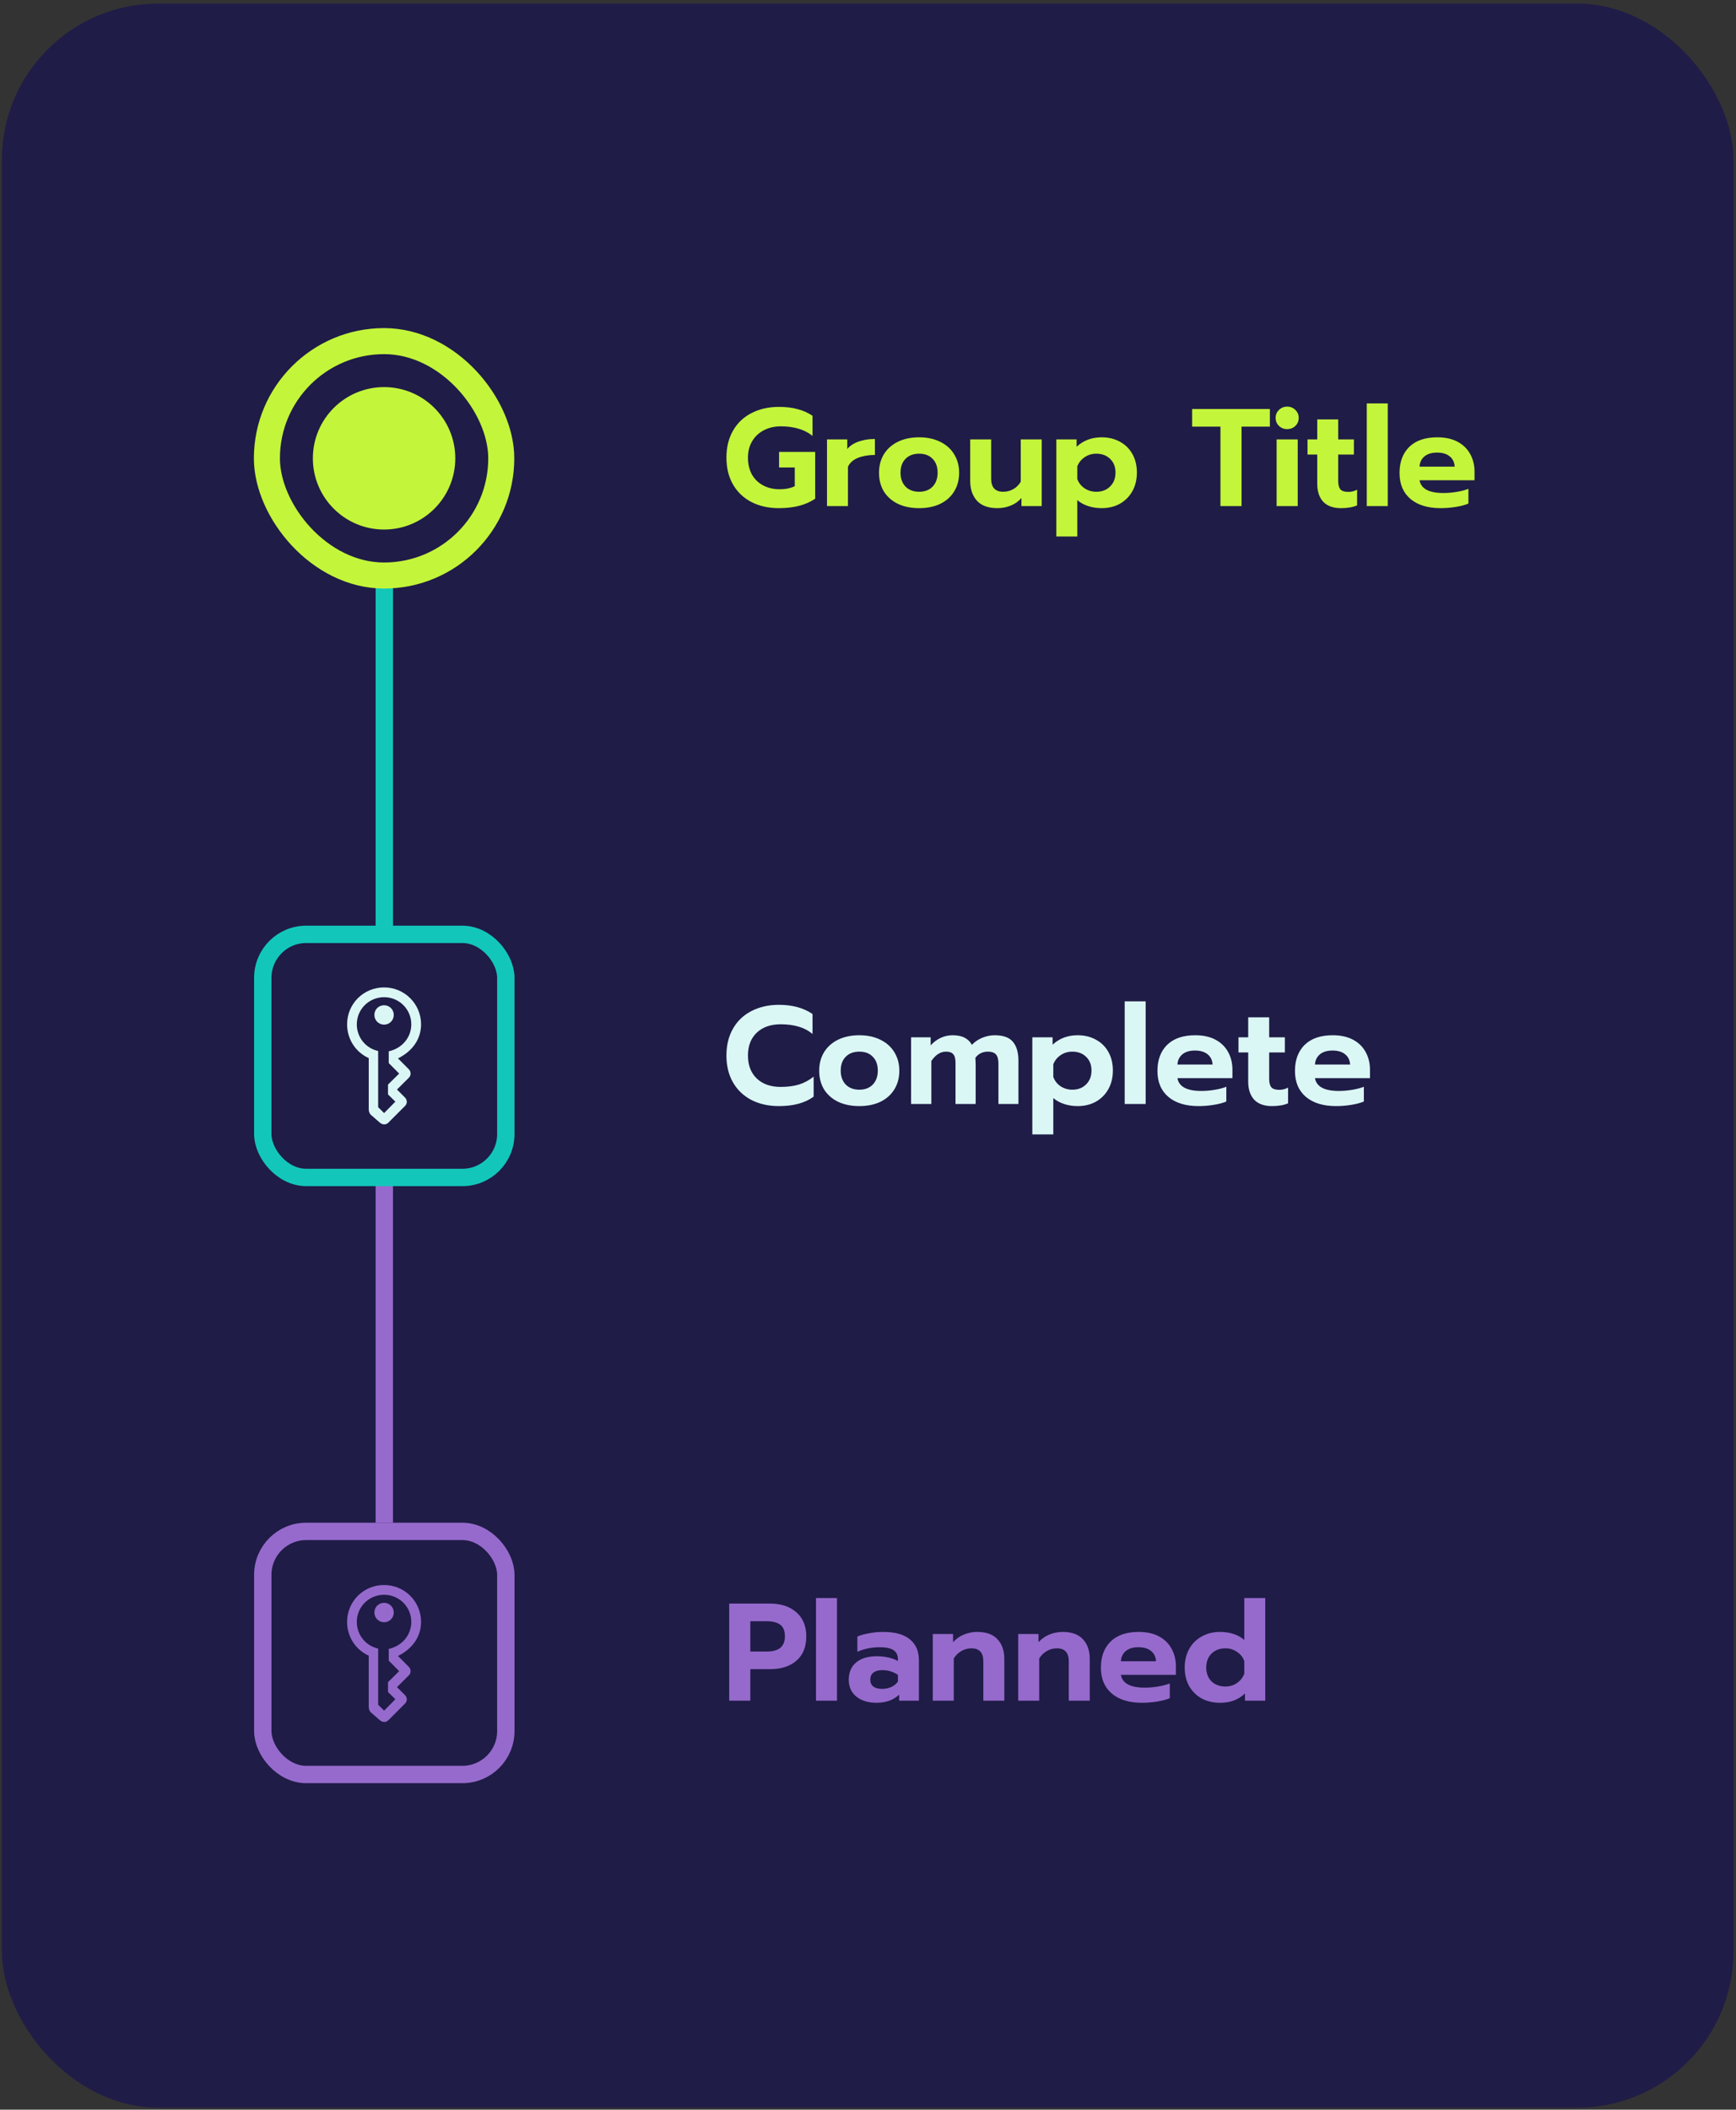 <svg width="400" height="486" viewBox="0 0 400 486" fill="none" xmlns="http://www.w3.org/2000/svg">
<rect x="0" y="0" width="400" height="486" fill="#333333" stroke="none"/>
<rect x="0.437" y="0.827" width="398.981" height="484.718" rx="36" fill="#1F1C47"/>
<path d="M88.549 270.671V350.787" stroke="#966ACC" stroke-width="4"/>
<rect x="60.549" y="215.249" width="56" height="56" rx="10" stroke="#12C7BA" stroke-width="4"/>
<rect x="60.549" y="352.788" width="56" height="56" rx="10" stroke="#966ACC" stroke-width="4"/>
<path d="M87.54 258.636C88.122 259.124 88.908 259.186 89.458 258.649L93.338 254.767C93.878 254.219 93.853 253.388 93.326 252.849L91.469 251L94.22 248.259C94.753 247.732 94.737 246.888 94.21 246.341L91.699 243.82C95.107 242.132 97.02 239.307 97.02 235.974C97.02 231.27 93.212 227.472 88.503 227.472C83.76 227.472 79.976 231.247 79.976 235.974C79.976 239.359 81.906 242.374 84.964 243.754V255.549C84.964 255.993 85.103 256.509 85.49 256.851L87.54 258.636ZM88.503 256.418L87.133 255.061V242.116C84.265 241.489 82.212 238.97 82.212 235.974C82.212 232.515 85.019 229.721 88.503 229.721C91.977 229.721 94.769 232.515 94.769 235.974C94.769 238.947 92.706 241.491 89.571 242.193V244.898L91.975 247.319L89.401 249.854V252.12L91.097 253.789L88.503 256.418ZM88.503 236.048C89.735 236.048 90.734 235.049 90.734 233.809C90.734 232.575 89.735 231.578 88.503 231.578C87.251 231.578 86.262 232.563 86.262 233.809C86.262 235.049 87.261 236.048 88.503 236.048Z" fill="#DBF7F5"/>
<path d="M87.54 396.302C88.122 396.789 88.908 396.852 89.458 396.314L93.338 392.432C93.878 391.884 93.853 391.054 93.326 390.514L91.469 388.665L94.22 385.924C94.753 385.397 94.737 384.554 94.21 384.006L91.699 381.485C95.107 379.798 97.02 376.972 97.02 373.639C97.02 368.935 93.212 365.137 88.503 365.137C83.76 365.137 79.976 368.913 79.976 373.639C79.976 377.024 81.906 380.039 84.964 381.42V393.214C84.964 393.658 85.103 394.174 85.49 394.517L87.54 396.302ZM88.503 394.084L87.133 392.727V379.782C84.265 379.154 82.212 376.635 82.212 373.639C82.212 370.18 85.019 367.386 88.503 367.386C91.977 367.386 94.769 370.18 94.769 373.639C94.769 376.613 92.706 379.156 89.571 379.858V382.563L91.975 384.984L89.401 387.519V389.786L91.097 391.454L88.503 394.084ZM88.503 373.714C89.735 373.714 90.734 372.714 90.734 371.475C90.734 370.241 89.735 369.244 88.503 369.244C87.251 369.244 86.262 370.228 86.262 371.475C86.262 372.714 87.261 373.714 88.503 373.714Z" fill="#966ACC"/>
<path d="M179.476 117.063C177.087 117.063 174.975 116.594 173.14 115.655C171.305 114.695 169.887 113.341 168.884 111.591C167.881 109.842 167.38 107.783 167.38 105.415C167.38 103.047 167.881 100.989 168.884 99.239C169.887 97.469 171.305 96.114 173.14 95.175C174.975 94.215 177.087 93.735 179.476 93.735C181.097 93.735 182.527 93.906 183.764 94.247C185.023 94.567 186.175 95.079 187.22 95.783V100.423C186.281 99.655 185.204 99.101 183.988 98.759C182.793 98.397 181.428 98.215 179.892 98.215C178.463 98.215 177.172 98.514 176.02 99.111C174.889 99.687 173.993 100.519 173.332 101.607C172.671 102.695 172.34 103.965 172.34 105.415C172.34 106.887 172.639 108.178 173.236 109.287C173.855 110.375 174.719 111.218 175.828 111.815C176.937 112.413 178.217 112.711 179.668 112.711C180.991 112.711 182.143 112.477 183.124 112.007V107.687H179.508V104.103H187.828V114.887C185.716 116.338 182.932 117.063 179.476 117.063ZM190.551 101.223H195.223V103.431C195.842 102.685 196.706 102.119 197.815 101.735C198.925 101.33 200.183 101.127 201.591 101.127V104.807C200.119 104.807 198.818 105.031 197.687 105.479C196.578 105.927 195.81 106.61 195.383 107.527V116.583H190.551V101.223ZM211.784 117.063C209.928 117.063 208.296 116.733 206.888 116.071C205.502 115.389 204.424 114.439 203.656 113.223C202.91 111.986 202.536 110.546 202.536 108.903C202.536 107.303 202.91 105.885 203.656 104.647C204.424 103.41 205.502 102.45 206.888 101.767C208.296 101.085 209.928 100.743 211.784 100.743C213.619 100.743 215.23 101.085 216.616 101.767C218.024 102.45 219.102 103.41 219.848 104.647C220.616 105.885 221 107.303 221 108.903C221 110.546 220.616 111.986 219.848 113.223C219.102 114.439 218.035 115.389 216.648 116.071C215.262 116.733 213.64 117.063 211.784 117.063ZM211.784 113.287C213.086 113.287 214.12 112.893 214.888 112.103C215.656 111.293 216.04 110.226 216.04 108.903C216.04 107.538 215.656 106.471 214.888 105.703C214.142 104.914 213.107 104.519 211.784 104.519C210.462 104.519 209.416 104.914 208.648 105.703C207.88 106.471 207.496 107.538 207.496 108.903C207.496 110.226 207.88 111.293 208.648 112.103C209.438 112.893 210.483 113.287 211.784 113.287ZM229.819 117.063C227.729 117.063 226.161 116.498 225.115 115.367C224.07 114.215 223.547 112.69 223.547 110.791V101.223H228.379V110.279C228.379 112.285 229.307 113.287 231.163 113.287C231.974 113.287 232.731 113.095 233.435 112.711C234.139 112.327 234.726 111.751 235.195 110.983V101.223H240.027V116.583H235.355V114.727C234.673 115.517 233.841 116.103 232.859 116.487C231.899 116.871 230.886 117.063 229.819 117.063ZM243.395 101.223H248.067V102.919C249.624 101.469 251.544 100.743 253.827 100.743C255.427 100.743 256.835 101.085 258.051 101.767C259.288 102.429 260.248 103.378 260.931 104.615C261.614 105.831 261.955 107.25 261.955 108.871C261.955 110.471 261.614 111.89 260.931 113.127C260.248 114.365 259.288 115.335 258.051 116.039C256.835 116.722 255.427 117.063 253.827 117.063C252.739 117.063 251.704 116.903 250.723 116.583C249.742 116.263 248.91 115.805 248.227 115.207V123.591H243.395V101.223ZM252.611 113.287C253.912 113.287 254.968 112.882 255.779 112.071C256.611 111.261 257.027 110.194 257.027 108.871C257.027 107.549 256.611 106.493 255.779 105.703C254.968 104.914 253.912 104.519 252.611 104.519C251.608 104.519 250.712 104.786 249.923 105.319C249.134 105.853 248.568 106.557 248.227 107.431V110.343C248.547 111.239 249.102 111.954 249.891 112.487C250.702 113.021 251.608 113.287 252.611 113.287ZM281.208 98.279H274.68V94.215H292.6V98.279H286.072V116.583H281.208V98.279ZM296.582 98.855C295.836 98.855 295.206 98.61 294.694 98.119C294.182 97.629 293.926 97.01 293.926 96.263C293.926 95.538 294.182 94.93 294.694 94.439C295.206 93.927 295.836 93.671 296.582 93.671C297.329 93.671 297.958 93.927 298.47 94.439C298.982 94.93 299.238 95.538 299.238 96.263C299.238 97.01 298.982 97.629 298.47 98.119C297.958 98.61 297.329 98.855 296.582 98.855ZM294.15 101.223H299.014V116.583H294.15V101.223ZM308.983 117.063C307.191 117.063 305.826 116.573 304.887 115.591C303.97 114.589 303.511 113.202 303.511 111.431V104.711H301.271V101.223H303.511V96.615H308.343V101.223H311.959V104.711H308.343V110.791C308.343 111.687 308.514 112.338 308.855 112.743C309.197 113.127 309.805 113.319 310.679 113.319C311.383 113.319 312.055 113.149 312.695 112.807V116.423C311.714 116.85 310.477 117.063 308.983 117.063ZM314.926 92.935H319.758V116.583H314.926V92.935ZM331.946 117.063C329.002 117.063 326.687 116.359 325.002 114.951C323.316 113.522 322.474 111.527 322.474 108.967C322.474 106.429 323.22 104.423 324.714 102.951C326.228 101.479 328.383 100.743 331.178 100.743C333.012 100.743 334.57 101.085 335.85 101.767C337.13 102.45 338.1 103.399 338.762 104.615C339.423 105.81 339.754 107.165 339.754 108.679V110.631H327.082C327.423 112.594 329.258 113.575 332.586 113.575C333.567 113.575 334.58 113.49 335.626 113.319C336.671 113.149 337.578 112.914 338.346 112.615V116.007C337.599 116.327 336.639 116.583 335.466 116.775C334.292 116.967 333.119 117.063 331.946 117.063ZM335.178 107.495C335.114 106.471 334.73 105.682 334.026 105.127C333.322 104.551 332.351 104.263 331.114 104.263C329.898 104.263 328.938 104.551 328.234 105.127C327.53 105.703 327.146 106.493 327.082 107.495H335.178Z" fill="#C3F53A"/>
<path d="M179.476 254.81C177.087 254.81 174.975 254.34 173.14 253.402C171.305 252.442 169.887 251.087 168.884 249.338C167.881 247.588 167.38 245.53 167.38 243.162C167.38 240.794 167.881 238.735 168.884 236.986C169.887 235.215 171.305 233.86 173.14 232.922C174.975 231.962 177.087 231.482 179.476 231.482C182.569 231.482 185.151 232.186 187.22 233.594V238.202C186.281 237.412 185.204 236.847 183.988 236.506C182.793 236.143 181.428 235.962 179.892 235.962C177.567 235.962 175.721 236.612 174.356 237.914C173.012 239.194 172.34 240.943 172.34 243.162C172.34 245.402 173.023 247.172 174.388 248.474C175.753 249.754 177.588 250.394 179.892 250.394C181.471 250.394 182.868 250.212 184.084 249.85C185.3 249.466 186.431 248.858 187.476 248.026V252.634C185.513 254.084 182.847 254.81 179.476 254.81ZM198.003 254.81C196.147 254.81 194.515 254.479 193.107 253.818C191.72 253.135 190.643 252.186 189.875 250.97C189.128 249.732 188.755 248.292 188.755 246.65C188.755 245.05 189.128 243.631 189.875 242.394C190.643 241.156 191.72 240.196 193.107 239.514C194.515 238.831 196.147 238.49 198.003 238.49C199.838 238.49 201.448 238.831 202.835 239.514C204.243 240.196 205.32 241.156 206.067 242.394C206.835 243.631 207.219 245.05 207.219 246.65C207.219 248.292 206.835 249.732 206.067 250.97C205.32 252.186 204.254 253.135 202.867 253.818C201.48 254.479 199.859 254.81 198.003 254.81ZM198.003 251.034C199.304 251.034 200.339 250.639 201.107 249.85C201.875 249.039 202.259 247.972 202.259 246.65C202.259 245.284 201.875 244.218 201.107 243.45C200.36 242.66 199.326 242.266 198.003 242.266C196.68 242.266 195.635 242.66 194.867 243.45C194.099 244.218 193.715 245.284 193.715 246.65C193.715 247.972 194.099 249.039 194.867 249.85C195.656 250.639 196.702 251.034 198.003 251.034ZM209.926 238.97H214.438V240.826C215.1 240.079 215.868 239.503 216.742 239.098C217.617 238.692 218.524 238.49 219.462 238.49C220.636 238.49 221.574 238.682 222.278 239.066C222.982 239.428 223.537 239.972 223.942 240.698C224.604 239.994 225.404 239.45 226.342 239.066C227.302 238.682 228.252 238.49 229.19 238.49C231.153 238.49 232.55 238.991 233.382 239.994C234.236 240.996 234.662 242.447 234.662 244.346V254.33H230.054V245.018C230.054 244.036 229.862 243.332 229.478 242.906C229.094 242.479 228.476 242.266 227.622 242.266C226.428 242.266 225.468 242.735 224.742 243.674C224.785 244.356 224.806 244.911 224.806 245.338V254.33H220.166V244.858C220.166 243.919 219.996 243.258 219.654 242.874C219.334 242.468 218.769 242.266 217.958 242.266C216.7 242.266 215.58 242.98 214.598 244.41V254.33H209.926V238.97ZM237.864 238.97H242.536V240.666C244.093 239.215 246.013 238.49 248.296 238.49C249.896 238.49 251.304 238.831 252.52 239.514C253.757 240.175 254.717 241.124 255.4 242.362C256.082 243.578 256.424 244.996 256.424 246.618C256.424 248.218 256.082 249.636 255.4 250.874C254.717 252.111 253.757 253.082 252.52 253.786C251.304 254.468 249.896 254.81 248.296 254.81C247.208 254.81 246.173 254.65 245.192 254.33C244.21 254.01 243.378 253.551 242.696 252.954V261.338H237.864V238.97ZM247.08 251.034C248.381 251.034 249.437 250.628 250.248 249.818C251.08 249.007 251.496 247.94 251.496 246.618C251.496 245.295 251.08 244.239 250.248 243.45C249.437 242.66 248.381 242.266 247.08 242.266C246.077 242.266 245.181 242.532 244.392 243.066C243.602 243.599 243.037 244.303 242.696 245.178V248.09C243.016 248.986 243.57 249.7 244.36 250.234C245.17 250.767 246.077 251.034 247.08 251.034ZM259.145 230.682H263.977V254.33H259.145V230.682ZM276.164 254.81C273.22 254.81 270.906 254.106 269.22 252.698C267.535 251.268 266.692 249.274 266.692 246.714C266.692 244.175 267.439 242.17 268.932 240.698C270.447 239.226 272.602 238.49 275.396 238.49C277.231 238.49 278.788 238.831 280.068 239.514C281.348 240.196 282.319 241.146 282.98 242.362C283.642 243.556 283.972 244.911 283.972 246.426V248.378H271.3C271.642 250.34 273.476 251.322 276.804 251.322C277.786 251.322 278.799 251.236 279.844 251.066C280.89 250.895 281.796 250.66 282.564 250.362V253.754C281.818 254.074 280.858 254.33 279.684 254.522C278.511 254.714 277.338 254.81 276.164 254.81ZM279.396 245.242C279.332 244.218 278.948 243.428 278.244 242.874C277.54 242.298 276.57 242.01 275.332 242.01C274.116 242.01 273.156 242.298 272.452 242.874C271.748 243.45 271.364 244.239 271.3 245.242H279.396ZM293.077 254.81C291.285 254.81 289.92 254.319 288.981 253.338C288.064 252.335 287.605 250.948 287.605 249.178V242.458H285.365V238.97H287.605V234.362H292.437V238.97H296.053V242.458H292.437V248.538C292.437 249.434 292.608 250.084 292.949 250.49C293.29 250.874 293.898 251.066 294.773 251.066C295.477 251.066 296.149 250.895 296.789 250.554V254.17C295.808 254.596 294.57 254.81 293.077 254.81ZM307.852 254.81C304.908 254.81 302.593 254.106 300.908 252.698C299.223 251.268 298.38 249.274 298.38 246.714C298.38 244.175 299.127 242.17 300.62 240.698C302.135 239.226 304.289 238.49 307.084 238.49C308.919 238.49 310.476 238.831 311.756 239.514C313.036 240.196 314.007 241.146 314.668 242.362C315.329 243.556 315.66 244.911 315.66 246.426V248.378H302.988C303.329 250.34 305.164 251.322 308.492 251.322C309.473 251.322 310.487 251.236 311.532 251.066C312.577 250.895 313.484 250.66 314.252 250.362V253.754C313.505 254.074 312.545 254.33 311.372 254.522C310.199 254.714 309.025 254.81 307.852 254.81ZM311.084 245.242C311.02 244.218 310.636 243.428 309.932 242.874C309.228 242.298 308.257 242.01 307.02 242.01C305.804 242.01 304.844 242.298 304.14 242.874C303.436 243.45 303.052 244.239 302.988 245.242H311.084Z" fill="#DBF7F5"/>
<path d="M168.02 369.42H177.428C179.967 369.42 181.993 370.092 183.508 371.436C185.023 372.758 185.78 374.604 185.78 376.972C185.78 379.404 185.023 381.27 183.508 382.572C182.015 383.873 179.988 384.524 177.428 384.524H172.884V391.788H168.02V369.42ZM176.724 380.46C179.476 380.46 180.852 379.297 180.852 376.972C180.852 375.67 180.479 374.764 179.732 374.252C179.007 373.74 178.004 373.484 176.724 373.484H172.884V380.46H176.724ZM188.02 368.14H192.852V391.788H188.02V368.14ZM201.935 392.268C200.058 392.268 198.522 391.798 197.327 390.86C196.154 389.9 195.567 388.598 195.567 386.956C195.567 385.249 196.133 383.926 197.263 382.988C198.394 382.028 199.994 381.548 202.063 381.548C202.981 381.548 203.855 381.644 204.687 381.836C205.519 382.028 206.255 382.294 206.895 382.636V382.252C206.895 381.292 206.554 380.588 205.871 380.14C205.189 379.692 204.143 379.468 202.735 379.468C200.858 379.468 199.13 379.82 197.551 380.524V377.004C198.234 376.705 199.119 376.46 200.207 376.268C201.295 376.054 202.383 375.948 203.471 375.948C206.245 375.948 208.314 376.524 209.679 377.676C211.045 378.806 211.727 380.396 211.727 382.444V391.788H207.183V390.38C205.882 391.638 204.133 392.268 201.935 392.268ZM203.247 389.068C204.037 389.068 204.751 388.918 205.391 388.62C206.031 388.321 206.533 387.905 206.895 387.372V385.836C205.807 385.11 204.613 384.748 203.311 384.748C202.415 384.748 201.722 384.94 201.231 385.324C200.762 385.686 200.527 386.23 200.527 386.956C200.527 387.638 200.762 388.161 201.231 388.524C201.701 388.886 202.373 389.068 203.247 389.068ZM214.926 376.428H219.598V378.316C220.302 377.526 221.134 376.94 222.094 376.556C223.076 376.15 224.1 375.948 225.166 375.948C227.257 375.948 228.814 376.513 229.838 377.644C230.884 378.753 231.406 380.257 231.406 382.156V391.788H226.574V382.7C226.574 380.716 225.657 379.724 223.822 379.724C223.012 379.724 222.254 379.926 221.55 380.332C220.846 380.716 220.249 381.292 219.758 382.06V391.788H214.926V376.428ZM234.614 376.428H239.286V378.316C239.99 377.526 240.822 376.94 241.782 376.556C242.763 376.15 243.787 375.948 244.854 375.948C246.944 375.948 248.502 376.513 249.526 377.644C250.571 378.753 251.094 380.257 251.094 382.156V391.788H246.262V382.7C246.262 380.716 245.344 379.724 243.51 379.724C242.699 379.724 241.942 379.926 241.238 380.332C240.534 380.716 239.936 381.292 239.446 382.06V391.788H234.614V376.428ZM263.133 392.268C260.189 392.268 257.875 391.564 256.189 390.156C254.504 388.726 253.661 386.732 253.661 384.172C253.661 381.633 254.408 379.628 255.901 378.156C257.416 376.684 259.571 375.948 262.365 375.948C264.2 375.948 265.757 376.289 267.037 376.972C268.317 377.654 269.288 378.604 269.949 379.82C270.611 381.014 270.941 382.369 270.941 383.884V385.836H258.269C258.611 387.798 260.445 388.78 263.773 388.78C264.755 388.78 265.768 388.694 266.813 388.524C267.859 388.353 268.765 388.118 269.533 387.82V391.212C268.787 391.532 267.827 391.788 266.653 391.98C265.48 392.172 264.307 392.268 263.133 392.268ZM266.365 382.7C266.301 381.676 265.917 380.886 265.213 380.332C264.509 379.756 263.539 379.468 262.301 379.468C261.085 379.468 260.125 379.756 259.421 380.332C258.717 380.908 258.333 381.697 258.269 382.7H266.365ZM281.102 392.268C279.523 392.268 278.115 391.937 276.878 391.276C275.662 390.593 274.702 389.644 273.998 388.428C273.315 387.19 272.974 385.761 272.974 384.14C272.974 382.54 273.315 381.121 273.998 379.884C274.68 378.646 275.64 377.686 276.878 377.004C278.115 376.3 279.523 375.948 281.102 375.948C282.254 375.948 283.31 376.108 284.27 376.428C285.23 376.748 286.04 377.206 286.702 377.804V368.14H291.534V391.788H286.862V390.124C286.072 390.87 285.208 391.414 284.27 391.756C283.352 392.097 282.296 392.268 281.102 392.268ZM282.35 388.524C283.352 388.524 284.238 388.257 285.006 387.724C285.795 387.19 286.36 386.476 286.702 385.58V382.668C286.403 381.793 285.848 381.089 285.038 380.556C284.248 380.001 283.352 379.724 282.35 379.724C281.048 379.724 279.982 380.129 279.15 380.94C278.339 381.75 277.934 382.817 277.934 384.14C277.934 385.462 278.339 386.529 279.15 387.34C279.982 388.129 281.048 388.524 282.35 388.524Z" fill="#966ACC"/>
<path d="M88.549 134.864V214.98" stroke="#12C7BA" stroke-width="4"/>
<rect x="61.498" y="78.584" width="54" height="54" rx="27" stroke="#C3F53A" stroke-width="6"/>
<circle cx="88.497" cy="105.583" r="16.408" fill="#C3F53A"/>
</svg>
